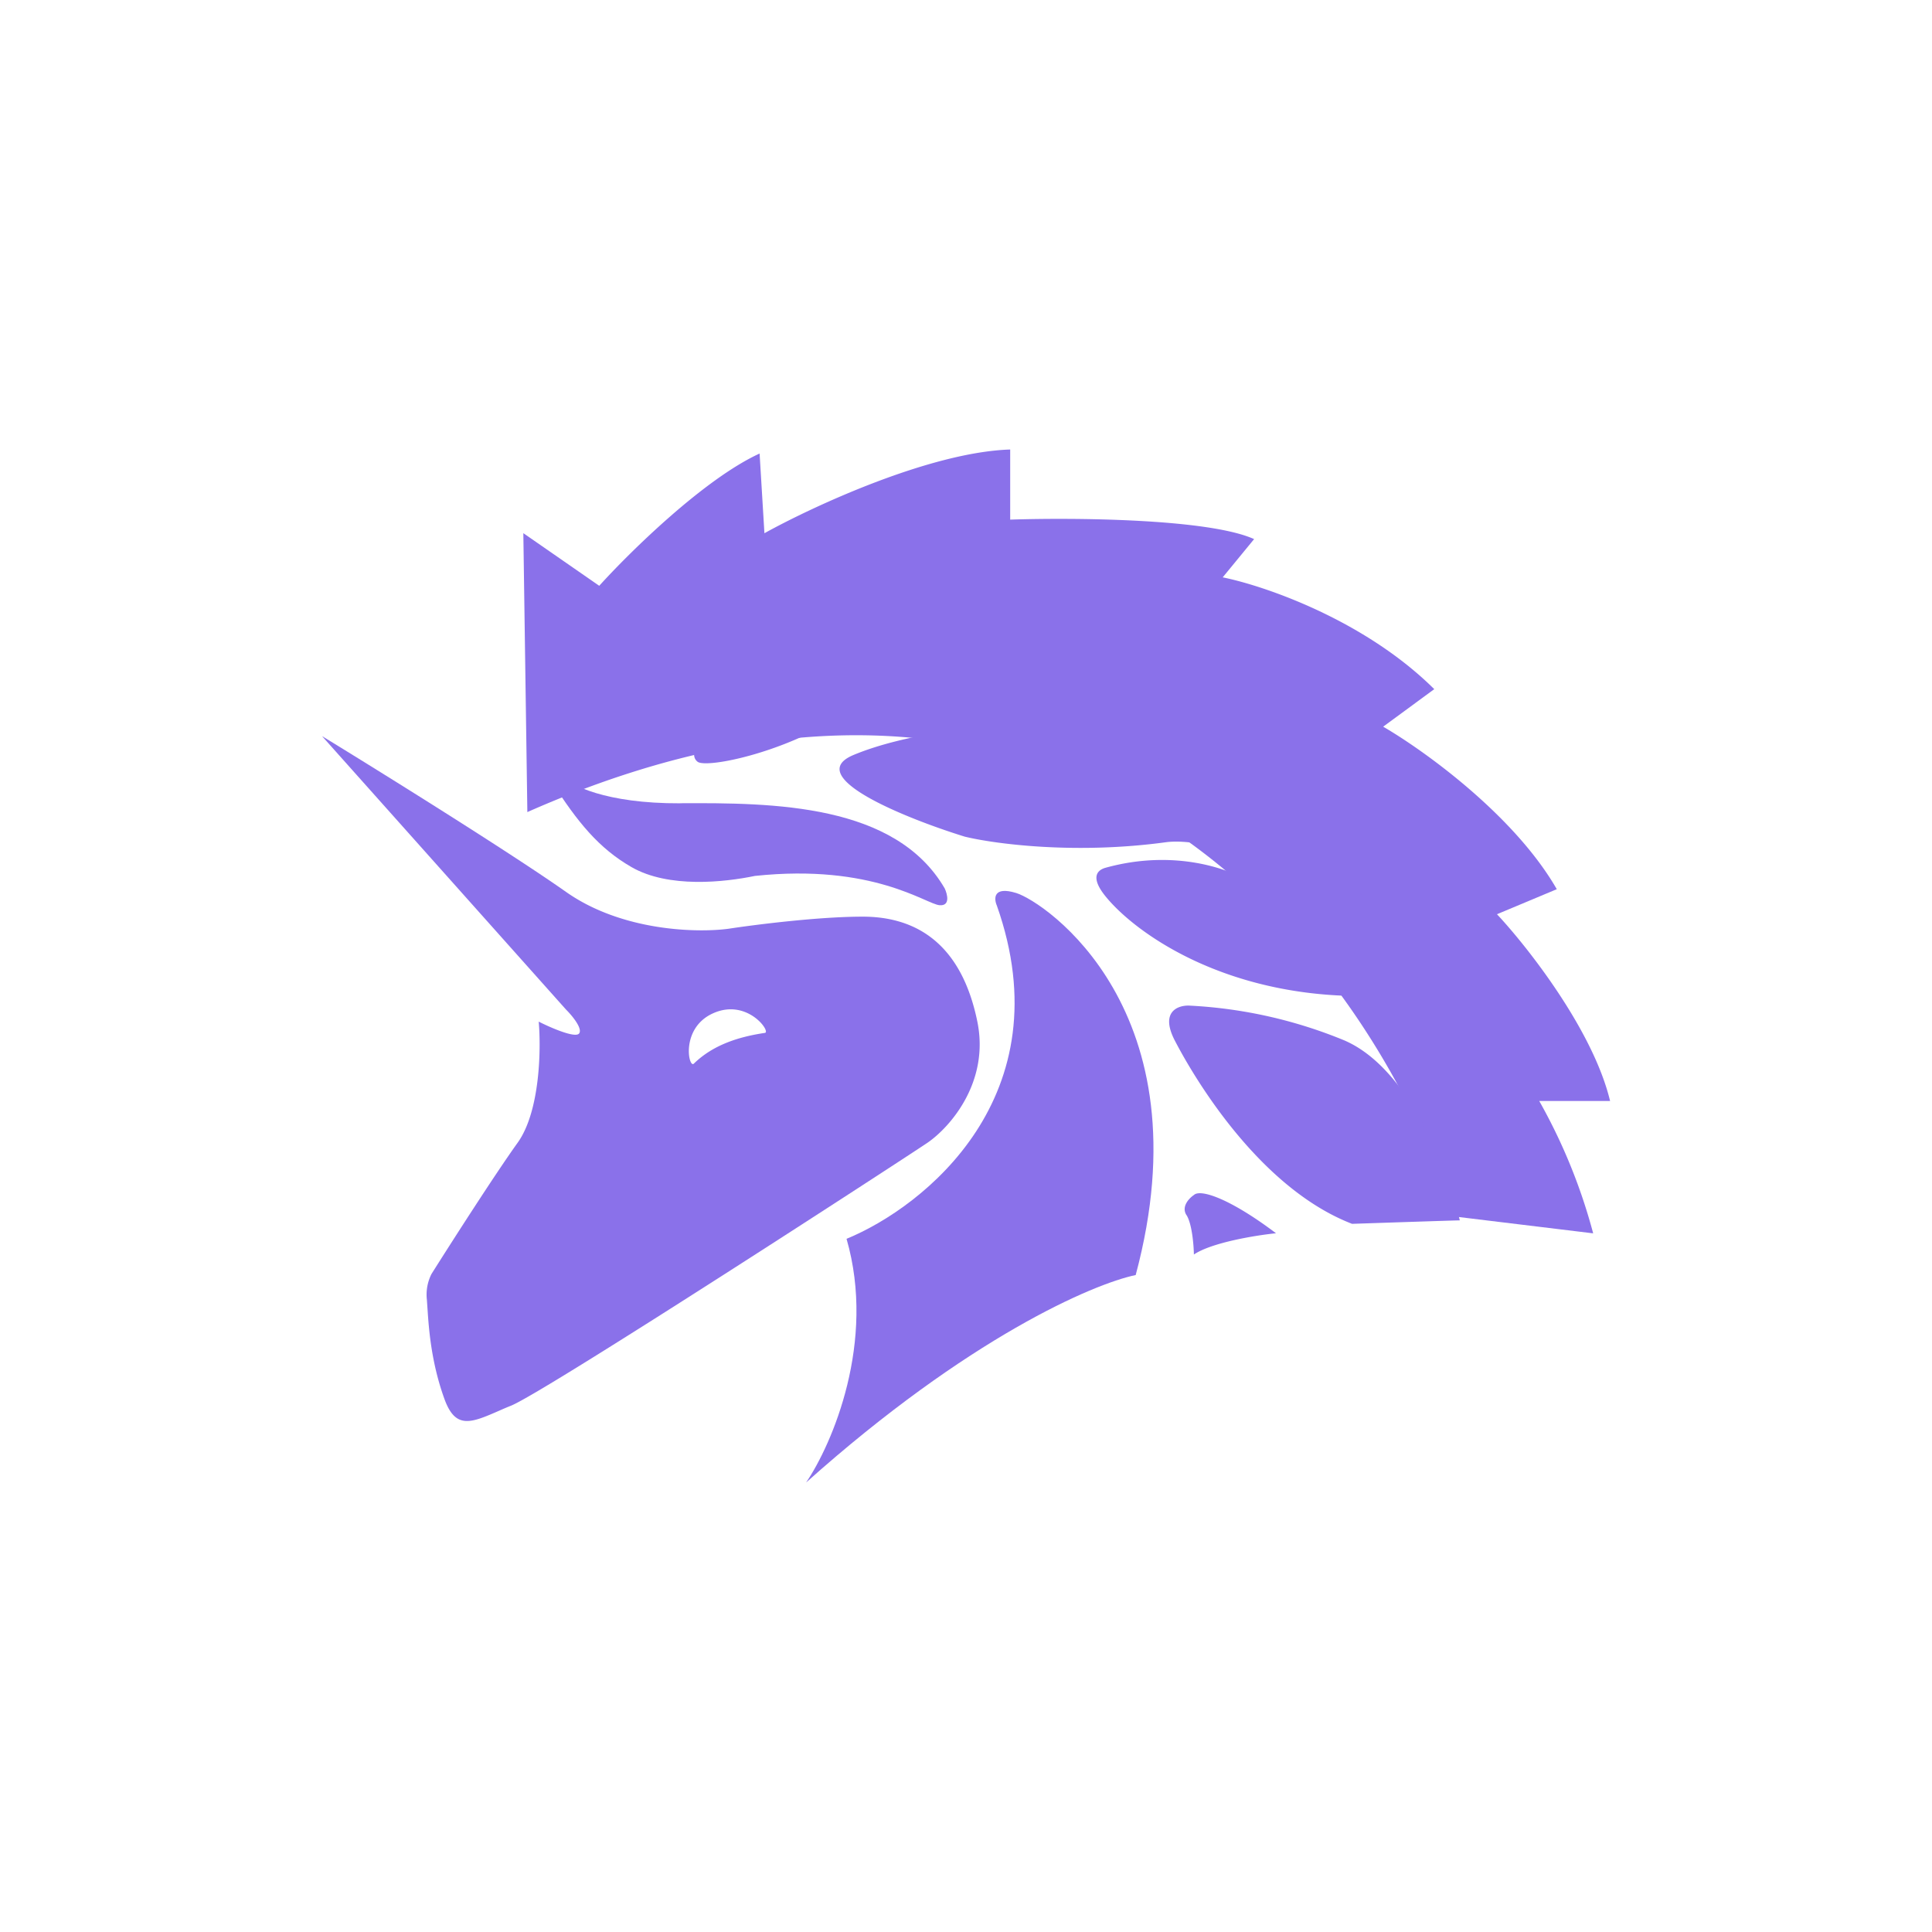 <svg xmlns="http://www.w3.org/2000/svg" width="24" height="24" fill="none" viewBox="0 0 24 24">
    <path fill="#8A71EA" d="m6.501 6.623.05 3.465c6.99-3.091 10.586 2.06 11.51 5.023l1.73.21a7 7 0 0 0-.67-1.644h.88c-.21-.877-1.024-1.913-1.405-2.32l.743-.311c-.529-.921-1.658-1.73-2.157-2.019l.635-.466c-.87-.863-2.114-1.285-2.628-1.389l.39-.475c-.566-.256-2.255-.268-3.03-.242v-.871c-.997.032-2.45.706-3.053 1.04l-.06-.99c-.69.316-1.616 1.227-1.992 1.643z"/>
    <path fill="#8A71EA" d="M8.874 8.857c.072-.158-.03-.23-.089-.246 1.309-.46 2.14-.483 2.39-.437-.576 1.001-2.36 1.403-2.509 1.289-.148-.114.12-.408.208-.606m3.701.15c2.222.09 4.08 1.736 4.732 2.547l.394.766c-2.174.29-3.552-.671-3.969-1.187-.19-.235-.102-.324 0-.353.864-.24 1.56.02 1.8.181.837.605 1.39.826 1.56.86a8.7 8.7 0 0 1-1.183-.86c-.562-.475-1.182-.53-1.422-.499-1.139.156-2.143.019-2.503-.069-.729-.226-2.025-.746-1.38-1.015.644-.268 1.583-.359 1.971-.37m4.138 3.922c.774.344 1.251 1.541 1.421 2.23-.061 0-.918.029-1.338.043-1.26-.486-2.095-2.071-2.2-2.273-.191-.365.04-.444.178-.438a5.8 5.8 0 0 1 1.94.438m-1.975 2.164c.068.106.09.37.092.49.223-.15.772-.239 1.02-.264-.569-.43-.939-.554-1.02-.475-.059.039-.16.144-.092.25"/>
    <path fill="#8A71EA" fill-rule="evenodd" d="m4 9.144 3.032 3.398c.074.073.208.235.162.296-.047.062-.354-.072-.502-.147.03.339.018 1.115-.262 1.505s-.83 1.249-1.07 1.63a.57.57 0 0 0-.057.322l.008.116c.016.24.045.658.209 1.112.139.386.332.301.691.144q.067-.03.142-.06c.453-.191 4.897-3.08 5.168-3.264.271-.185.775-.745.62-1.505-.194-.949-.74-1.304-1.424-1.304-.548 0-1.338.1-1.665.15-.382.052-1.321.035-2.02-.457S4.72 9.584 4 9.144m4.857 3.444c.424-.192.724.231.645.243-.33.049-.645.15-.883.382-.066.063-.168-.442.238-.625" clip-rule="evenodd"/>
    <path fill="#8A71EA" d="M10.516 15.389c.37 1.282-.18 2.552-.502 3.027 2.014-1.8 3.568-2.468 4.094-2.577.88-3.283-1.13-4.637-1.485-4.746-.284-.087-.278.067-.24.156.834 2.36-.897 3.742-1.867 4.14M8.45 9.979c-.928.004-1.371-.228-1.477-.345l-.115.084c.316.494.58.819.986 1.053.462.266 1.157.188 1.534.11 1.469-.156 2.126.351 2.294.364.134.01.098-.134.064-.208-.612-1.053-2.126-1.065-3.286-1.059"/>
</svg>
